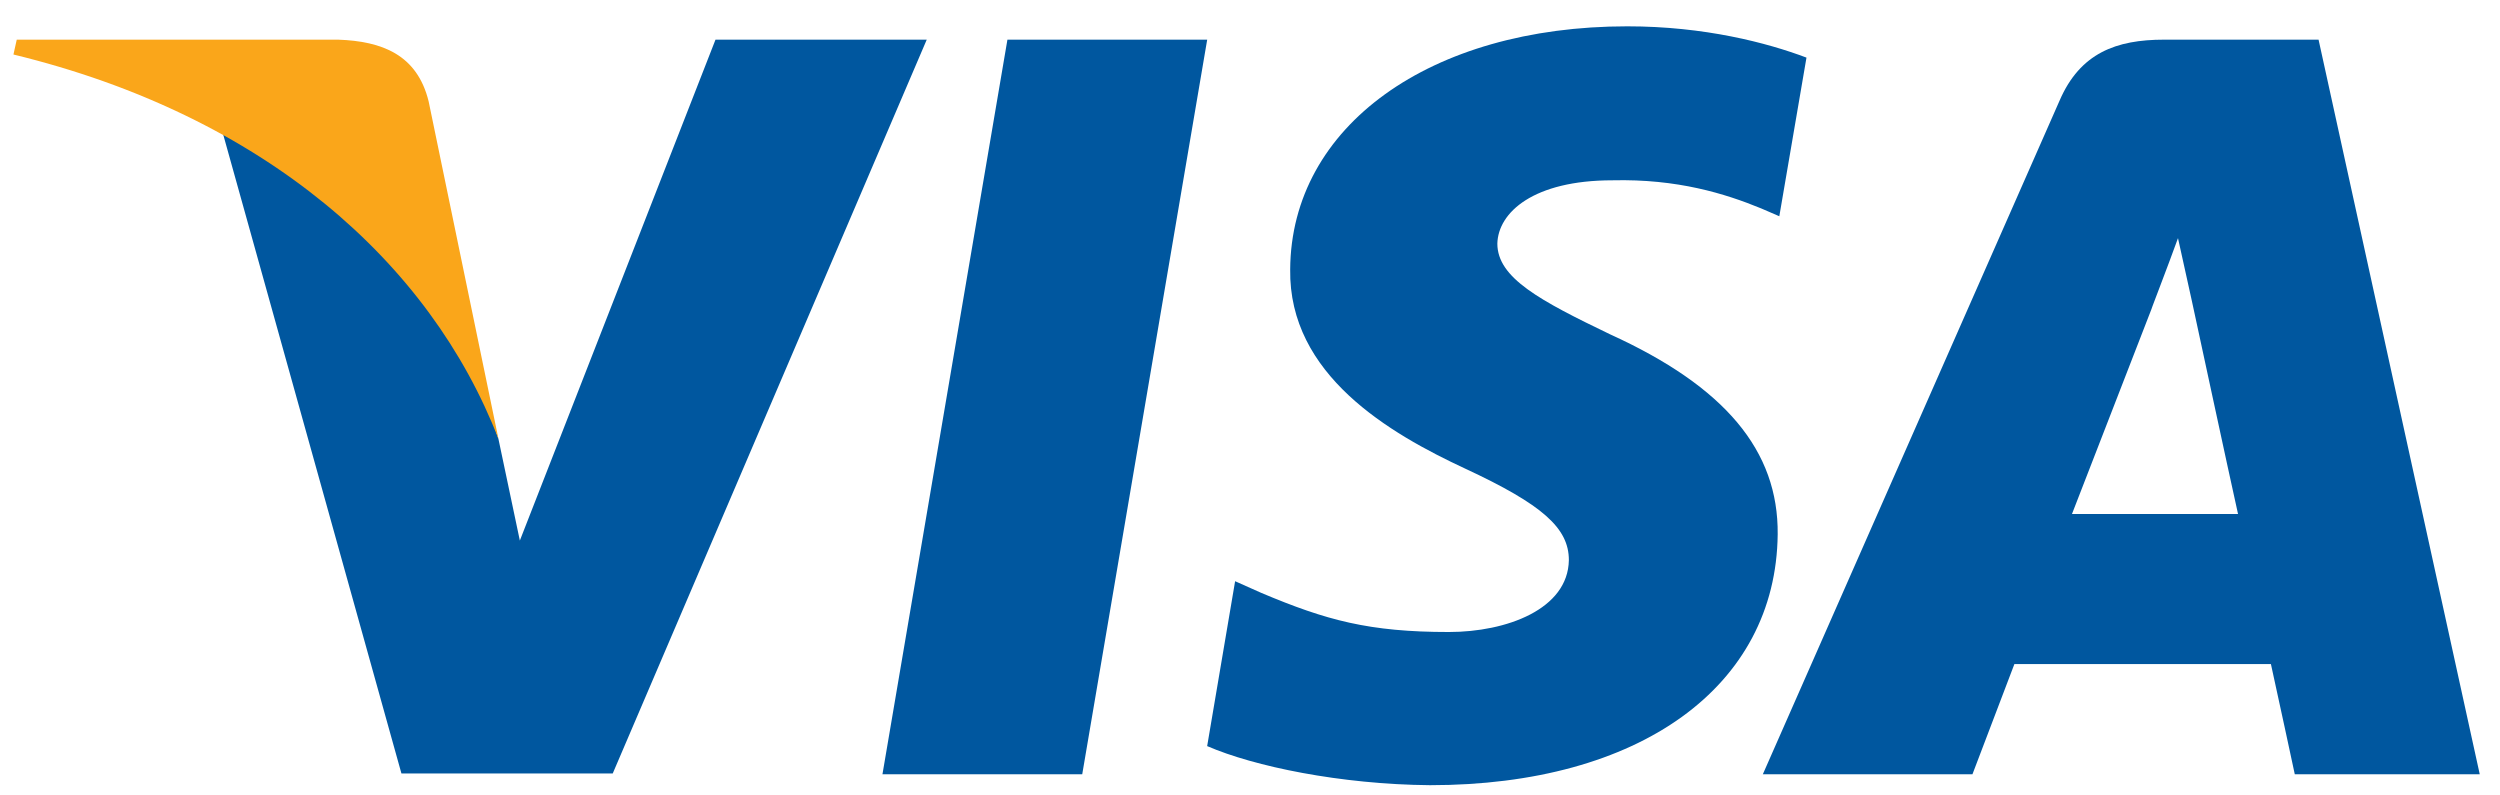<svg width="66" height="21" viewBox="0 0 66 21" fill="none" xmlns="http://www.w3.org/2000/svg">
<path d="M28.571 20.44H23.297L26.596 1.047H31.87L28.571 20.44Z" fill="#00579F"/>
<path d="M47.691 1.521C46.651 1.129 45.001 0.695 42.96 0.695C37.752 0.695 34.084 3.336 34.061 7.111C34.018 9.897 36.687 11.444 38.684 12.373C40.724 13.322 41.418 13.941 41.418 14.787C41.397 16.086 39.769 16.685 38.251 16.685C36.145 16.685 35.016 16.376 33.302 15.654L32.607 15.344L31.869 19.697C33.106 20.233 35.385 20.708 37.752 20.729C43.286 20.729 46.889 18.129 46.931 14.106C46.953 11.899 45.543 10.207 42.504 8.825C40.66 7.937 39.53 7.339 39.53 6.431C39.551 5.606 40.485 4.76 42.568 4.76C44.282 4.719 45.542 5.111 46.497 5.503L46.974 5.709L47.691 1.521Z" fill="#00579F"/>
<path d="M54.7 13.57C55.134 12.456 56.805 8.144 56.805 8.144C56.783 8.185 57.239 7.009 57.499 6.287L57.868 7.958C57.868 7.958 58.867 12.6 59.084 13.57C58.259 13.57 55.741 13.57 54.7 13.57ZM61.21 1.047H57.13C55.872 1.047 54.916 1.397 54.373 2.656L46.539 20.44H52.073C52.073 20.44 52.984 18.046 53.18 17.531C53.788 17.531 59.171 17.531 59.952 17.531C60.104 18.212 60.582 20.44 60.582 20.44H65.465L61.21 1.047Z" fill="#00579F"/>
<path d="M18.889 1.047L13.724 14.271L13.159 11.589C12.204 8.494 9.209 5.132 5.867 3.46L10.598 20.42H16.176L24.466 1.047H18.889Z" fill="#00579F"/>
<path d="M8.928 1.047H0.442L0.355 1.439C6.975 3.048 11.359 6.927 13.16 11.59L11.316 2.677C11.012 1.438 10.079 1.088 8.928 1.047Z" fill="#FAA61A"/>
</svg>
